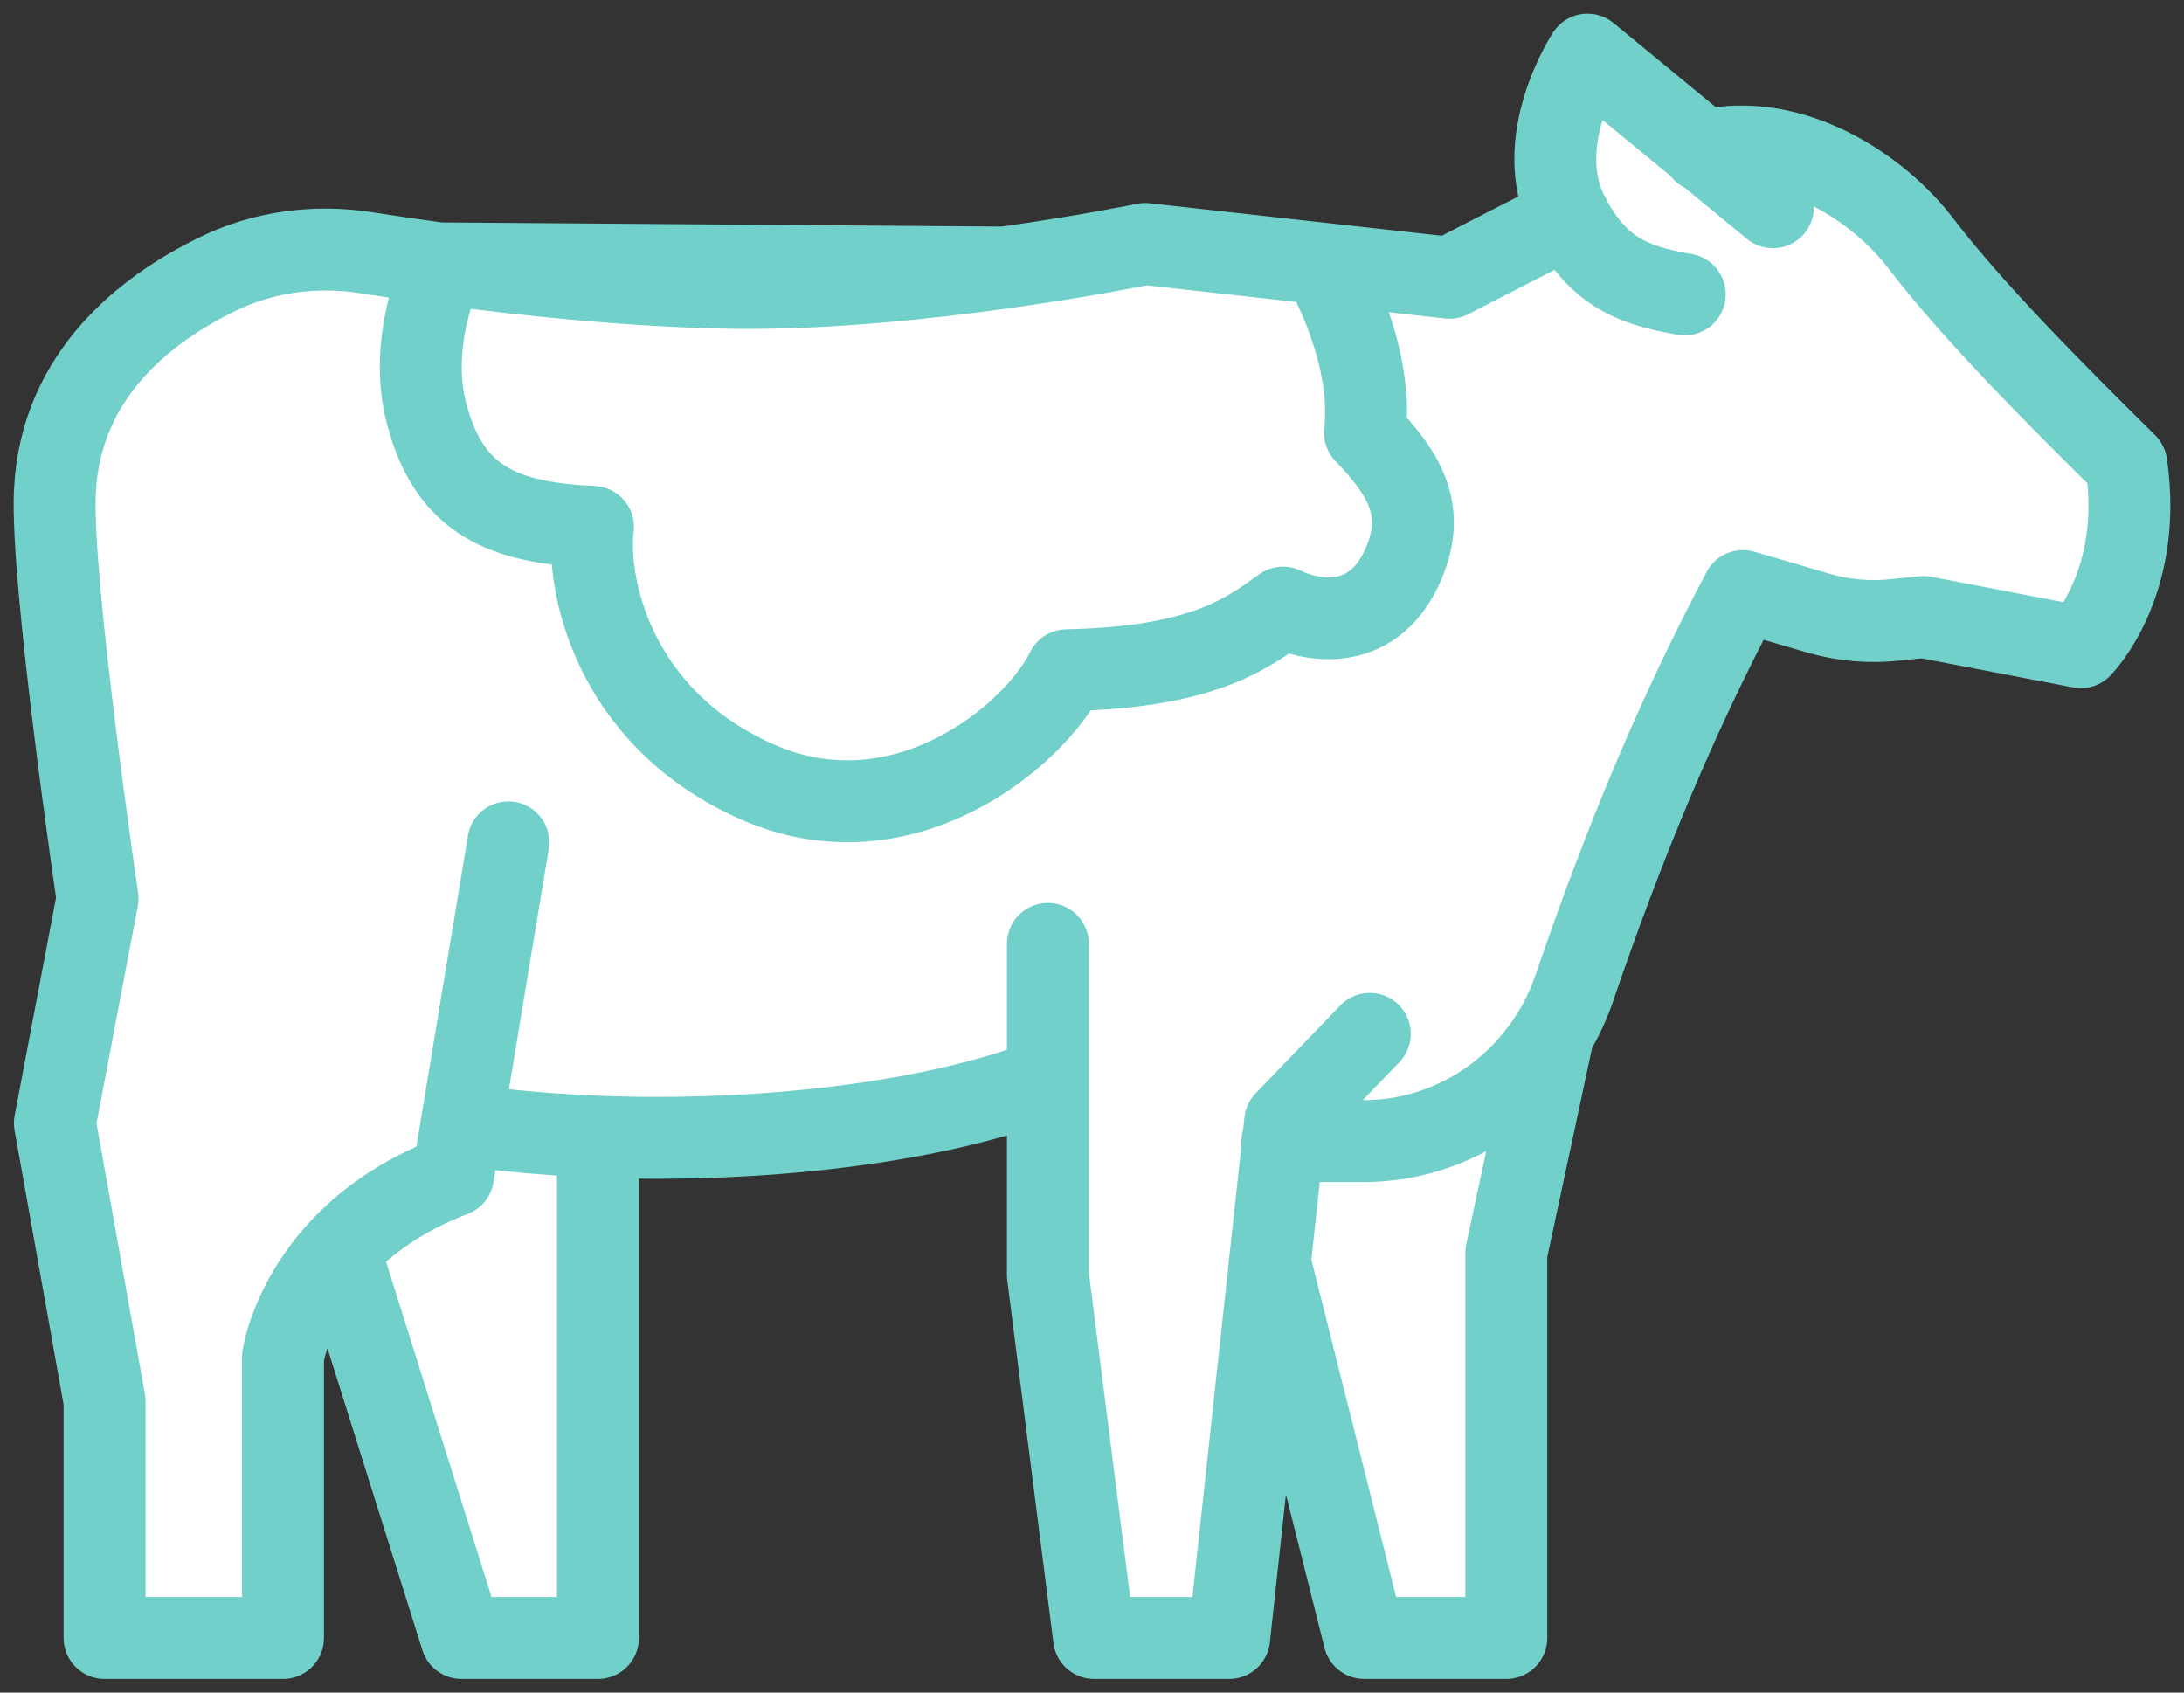 <svg width="40" height="31" viewBox="0 0 40 31" fill="none" xmlns="http://www.w3.org/2000/svg">
<rect x="0" y="0" width="40" height="31" fill="#333333" stroke="none"/>
<path fill-rule="evenodd" clip-rule="evenodd" d="M8.131 4.824L8.126 4.836C9.629 5.037 11.588 5.244 13.45 5.273C15.128 5.292 16.961 5.101 18.398 4.9L8.131 4.824Z" fill="white"/>
<path d="M22.512 30H20.038L19.192 23.353V19.753C17.179 20.547 14 20.938 10.951 20.819C10.099 20.785 9.257 20.712 8.453 20.597L8.298 21.533C7.345 21.896 6.68 22.395 6.218 22.897C5.317 23.873 5.183 24.857 5.183 24.857V30H1.915V25.661L1.005 20.571L1.787 16.456C1.787 16.456 0.928 10.64 1.005 9.005C1.107 6.842 2.697 5.655 3.953 5.035C4.799 4.613 5.76 4.482 6.696 4.627C7.095 4.69 7.58 4.762 8.126 4.836C9.629 5.037 11.588 5.244 13.45 5.273C15.128 5.292 16.961 5.101 18.398 4.9C19.904 4.689 20.974 4.468 20.974 4.468L26.549 5.088C26.549 5.088 27.61 4.536 28.737 3.97L28.729 3.954C28.023 2.596 29.075 1 29.075 1L31.214 2.761C32.821 2.382 34.41 3.445 35.188 4.468C36.137 5.708 37.624 7.198 38.944 8.504C39.264 10.693 38.111 11.854 38.111 11.854L35.227 11.3L34.727 11.352C34.253 11.405 33.778 11.366 33.317 11.234L31.92 10.825C30.689 13.146 29.728 15.48 28.831 18.105C28.728 18.404 28.594 18.686 28.433 18.946C27.929 19.763 27.165 20.374 26.28 20.68C25.866 20.824 25.426 20.9 24.973 20.9H23.499L23.259 23.113L23.258 23.125L22.512 30Z" fill="white"/>
<path d="M28.447 18.935L27.588 22.945V30H24.986L23.258 23.125L23.259 23.113L23.499 20.9H24.973C25.426 20.9 25.866 20.824 26.28 20.68C27.165 20.374 27.929 19.763 28.433 18.946L28.447 18.935Z" fill="white"/>
<path d="M10.951 30H8.452L6.218 22.897C6.68 22.395 7.345 21.896 8.298 21.533L8.453 20.597C9.257 20.712 10.099 20.785 10.951 20.819V30Z" fill="white"/>
<path d="M25.088 18.935L23.538 20.544L23.499 20.9M19.192 23.353L20.038 30H22.512L23.258 23.125M19.192 23.353V17.287M19.192 23.353V19.753C17.179 20.547 14 20.938 10.951 20.819M9.31 15.428L8.453 20.597M28.741 3.967L28.737 3.97M23.486 20.9H23.499M31.189 2.767C31.198 2.765 31.206 2.763 31.214 2.761M23.256 23.116L23.258 23.125M30.856 5.392C29.849 5.221 29.26 4.946 28.737 3.97M28.729 3.954C28.023 2.596 29.075 1 29.075 1L31.214 2.761M28.729 3.954C28.731 3.959 28.734 3.964 28.737 3.97M28.729 3.954L28.737 3.97M32.471 3.796L31.214 2.761M24.281 4.943C24.281 4.943 25.165 6.473 24.999 7.924C25.716 8.675 26.165 9.361 25.665 10.416C25.088 11.629 23.948 11.352 23.499 11.128C22.82 11.616 22.025 12.223 19.538 12.276C18.936 13.502 16.501 15.507 13.835 14.306C11.169 13.106 10.733 10.614 10.861 9.651C9.234 9.572 8.234 9.19 7.811 7.568C7.471 6.28 8.063 4.969 8.126 4.836M8.131 4.824C8.131 4.824 8.129 4.828 8.126 4.836M8.131 4.824L8.126 4.836M8.131 4.824L18.398 4.9M8.453 20.597L8.298 21.533C7.345 21.896 6.68 22.395 6.218 22.897M8.453 20.597C9.257 20.712 10.099 20.785 10.951 20.819M23.258 23.125L24.986 30H27.588V22.945L28.447 18.935L28.433 18.946M23.258 23.125L23.259 23.113L23.499 20.9M23.499 20.9H24.973C25.426 20.9 25.866 20.824 26.28 20.68C27.165 20.374 27.929 19.763 28.433 18.946M31.214 2.761C32.821 2.382 34.41 3.445 35.188 4.468C36.137 5.708 37.624 7.198 38.944 8.504C39.264 10.693 38.111 11.854 38.111 11.854L35.227 11.3L34.727 11.352C34.253 11.405 33.778 11.366 33.317 11.234L31.92 10.825C30.689 13.146 29.728 15.48 28.831 18.105C28.728 18.404 28.594 18.686 28.433 18.946M28.737 3.97C27.61 4.536 26.549 5.088 26.549 5.088L20.974 4.468C20.974 4.468 19.904 4.689 18.398 4.9M8.126 4.836C9.629 5.037 11.588 5.244 13.45 5.273C15.128 5.292 16.961 5.101 18.398 4.9M8.126 4.836C7.58 4.762 7.095 4.69 6.696 4.627C5.76 4.482 4.799 4.613 3.953 5.035C2.697 5.655 1.107 6.842 1.005 9.005C0.928 10.64 1.787 16.456 1.787 16.456L1.005 20.571L1.915 25.661V30H5.183V24.857C5.183 24.857 5.317 23.873 6.218 22.897M6.218 22.897L8.452 30H10.951V20.819" stroke="#72D0CA" stroke-width="1.5" stroke-linecap="round" stroke-linejoin="round"/>
</svg>
